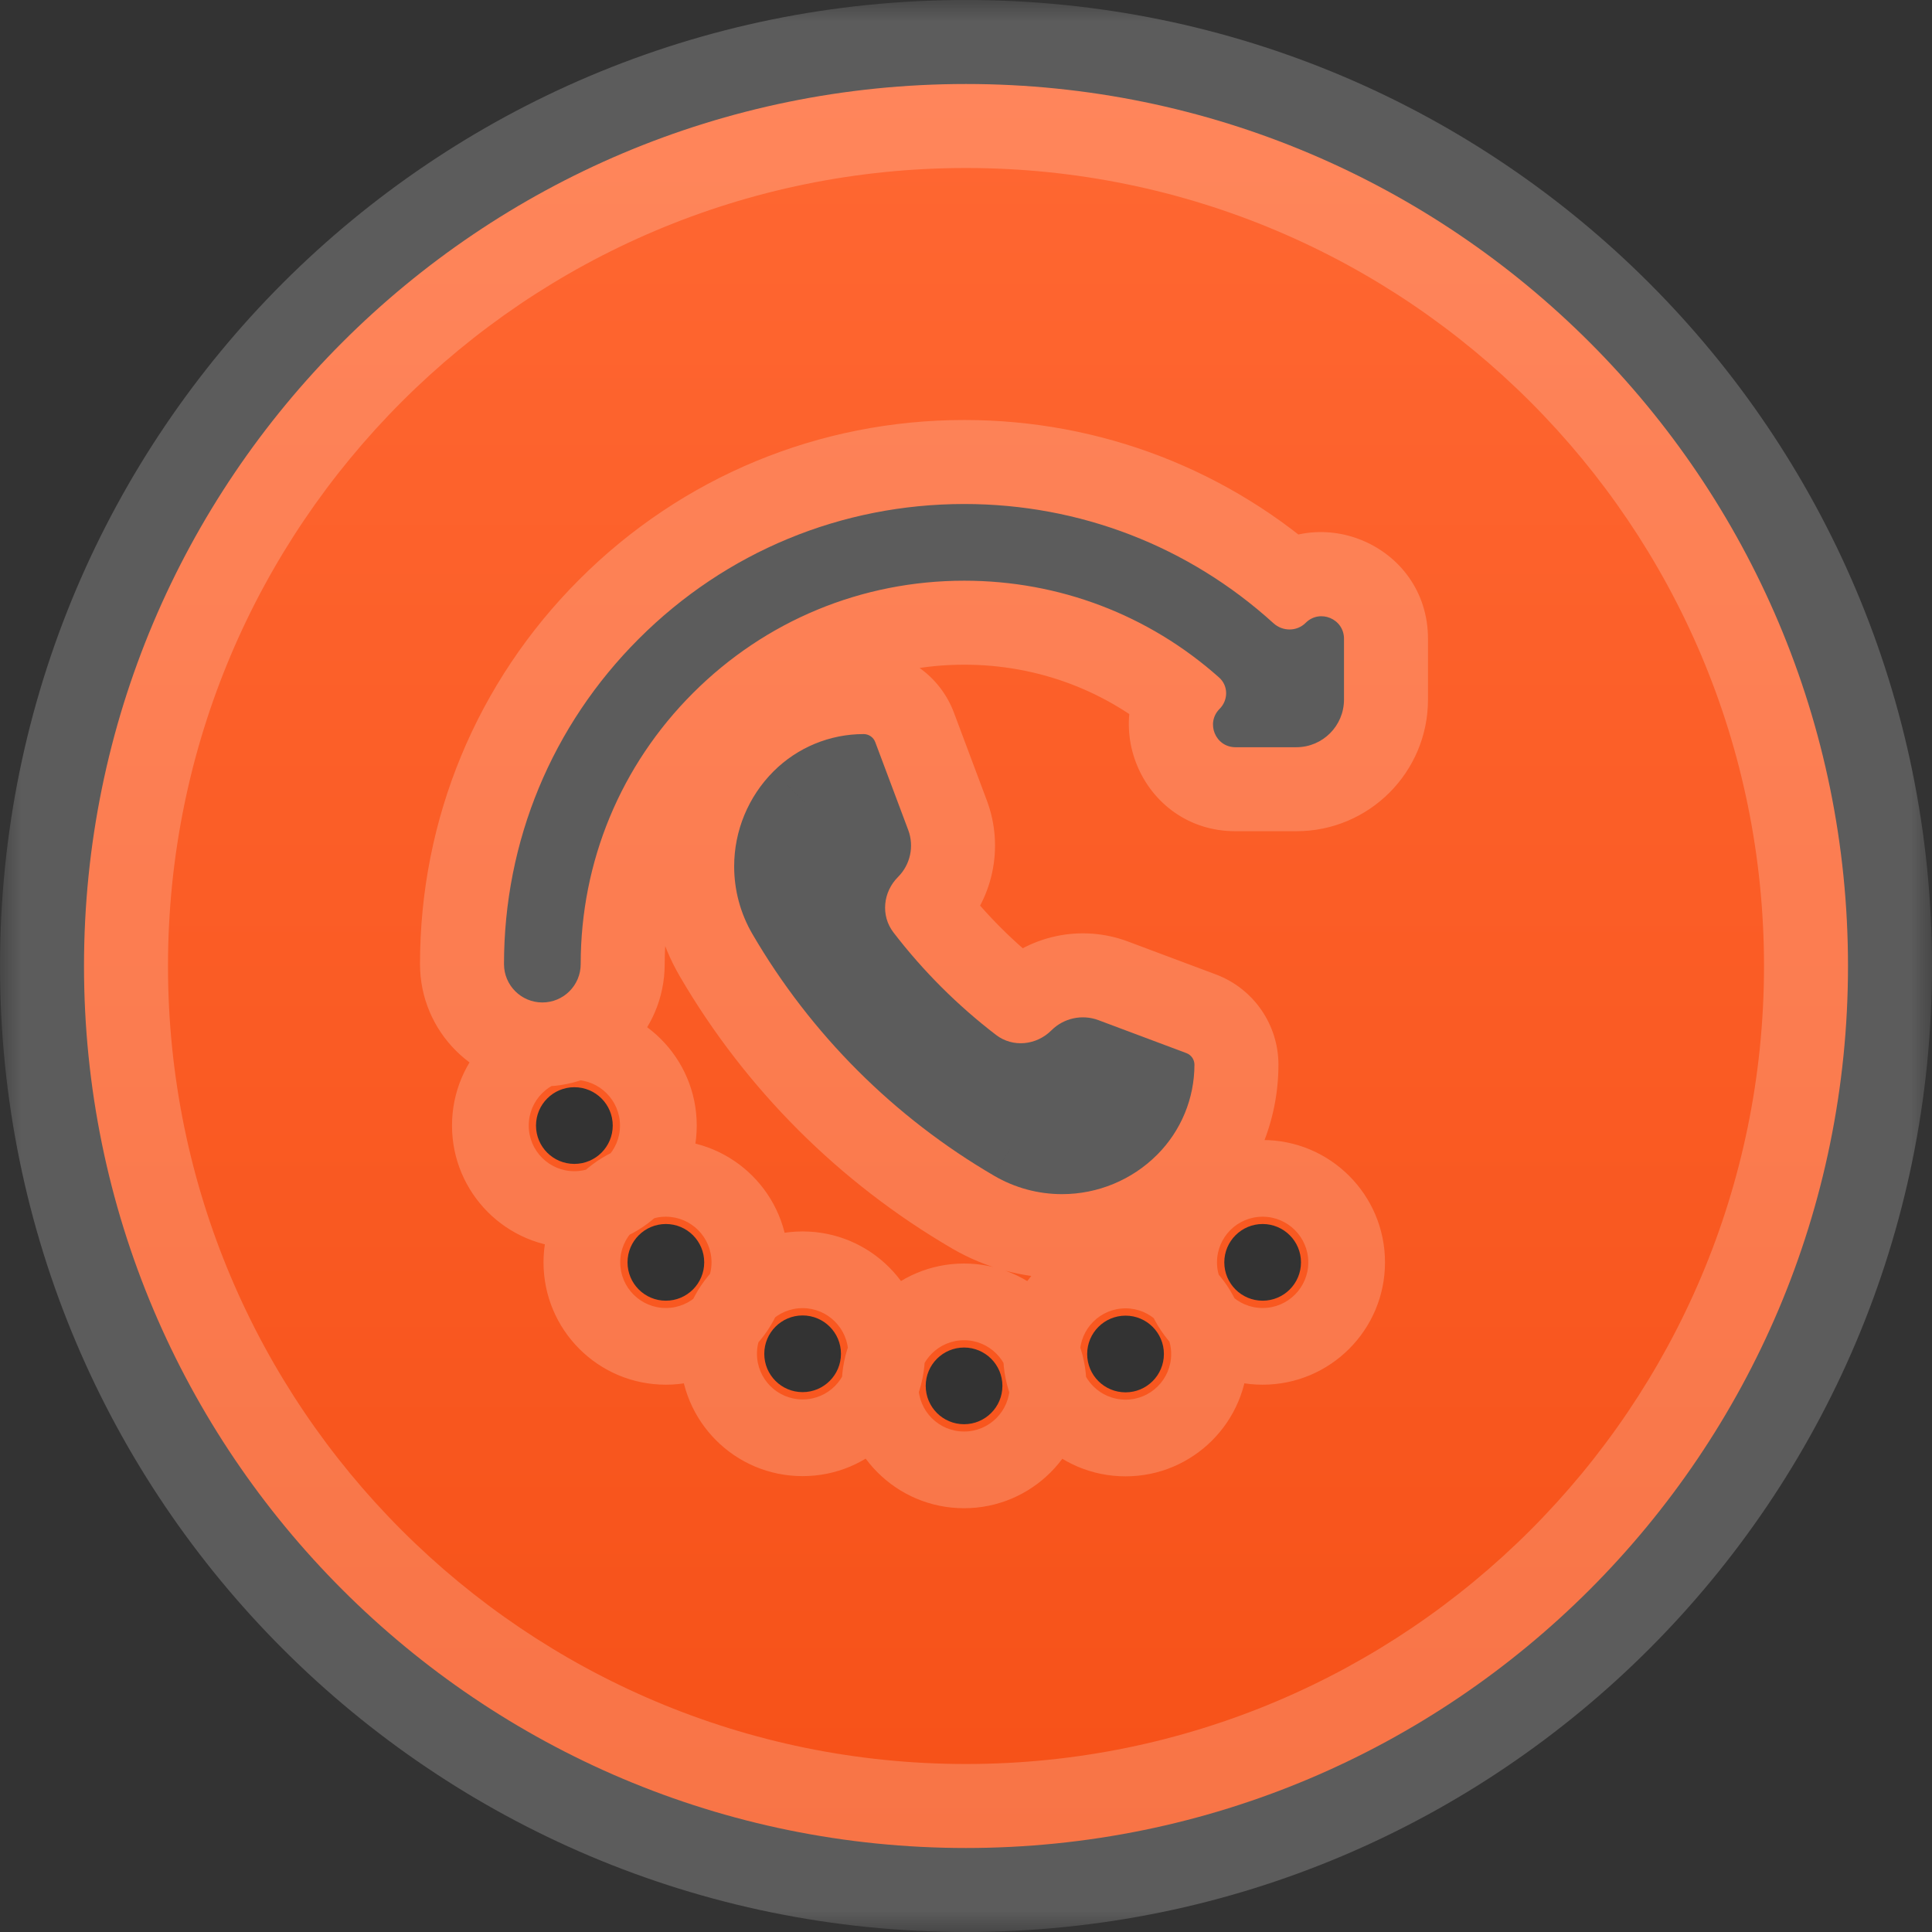 <svg width="46" height="46" viewBox="0 0 46 46" fill="none" xmlns="http://www.w3.org/2000/svg">
<rect x="0" y="0" width="46" height="46" fill="#333333" stroke="none"/>
<mask id="path-1-outside-1" maskUnits="userSpaceOnUse" x="0" y="0" width="46" height="46" fill="black">
<rect fill="white" width="46" height="46"/>
<path fill-rule="evenodd" clip-rule="evenodd" d="M44 23C44 34.598 34.598 44 23 44C11.402 44 2 34.598 2 23C2 11.402 11.402 2 23 2C34.598 2 44 11.402 44 23ZM32 16.656C32 17.283 31.492 17.791 30.865 17.791H29.416C28.94 17.791 28.702 17.215 29.038 16.878V16.878C29.247 16.669 29.248 16.329 29.028 16.133C27.354 14.641 25.219 13.826 22.959 13.826C20.52 13.826 18.226 14.775 16.501 16.5C14.776 18.224 13.826 20.516 13.826 22.955C13.826 23.459 13.418 23.868 12.913 23.868C12.409 23.868 12 23.459 12 22.955C12 20.029 13.14 17.277 15.21 15.209C17.28 13.139 20.032 12 22.959 12C25.707 12 28.301 13.005 30.321 14.839C30.54 15.038 30.878 15.039 31.087 14.83V14.83C31.424 14.493 32 14.732 32 15.209V16.656ZM23.867 32.997C23.867 32.493 23.458 32.084 22.954 32.084C22.45 32.084 22.041 32.493 22.041 32.997C22.041 33.501 22.448 33.91 22.954 33.91C23.458 33.91 23.867 33.501 23.867 32.997ZM26.799 31.325C27.303 31.325 27.712 31.734 27.712 32.238C27.712 32.742 27.303 33.151 26.799 33.151C26.292 33.151 25.885 32.742 25.885 32.238C25.885 31.734 26.295 31.325 26.799 31.325ZM30.976 30.056C30.976 29.552 30.567 29.143 30.063 29.143C29.559 29.143 29.15 29.552 29.15 30.056C29.15 30.56 29.557 30.969 30.063 30.969C30.567 30.969 30.976 30.56 30.976 30.056ZM19.11 31.32C19.614 31.32 20.023 31.729 20.023 32.233C20.023 32.737 19.614 33.146 19.11 33.146C18.604 33.146 18.197 32.737 18.197 32.233C18.197 31.729 18.606 31.32 19.11 31.32ZM16.767 30.056C16.767 29.552 16.358 29.143 15.854 29.143C15.35 29.143 14.941 29.552 14.941 30.056C14.941 30.56 15.348 30.969 15.854 30.969C16.358 30.969 16.767 30.56 16.767 30.056ZM13.675 25.886C14.18 25.886 14.589 26.295 14.589 26.799C14.589 27.303 14.18 27.712 13.675 27.712C13.169 27.712 12.762 27.303 12.762 26.799C12.762 26.295 13.172 25.886 13.675 25.886ZM28.439 25.35V25.35C28.439 25.227 28.363 25.117 28.247 25.074L26.155 24.29C25.766 24.144 25.328 24.239 25.034 24.532V24.532C24.677 24.889 24.115 24.948 23.715 24.641C22.797 23.938 21.976 23.117 21.272 22.2C20.965 21.799 21.024 21.237 21.381 20.881V20.881C21.675 20.587 21.77 20.149 21.624 19.761L20.839 17.669C20.796 17.554 20.686 17.478 20.563 17.478V17.478C19.758 17.478 18.987 17.797 18.417 18.366C17.817 18.966 17.48 19.78 17.48 20.629C17.48 21.195 17.63 21.752 17.916 22.241C19.306 24.624 21.289 26.606 23.673 27.996C24.163 28.282 24.719 28.432 25.286 28.432C26.135 28.432 26.95 28.095 27.55 27.495C28.119 26.926 28.439 26.154 28.439 25.35Z"/>
</mask>
<path fill-rule="evenodd" clip-rule="evenodd" d="M44 23C44 34.598 34.598 44 23 44C11.402 44 2 34.598 2 23C2 11.402 11.402 2 23 2C34.598 2 44 11.402 44 23ZM32 16.656C32 17.283 31.492 17.791 30.865 17.791H29.416C28.94 17.791 28.702 17.215 29.038 16.878V16.878C29.247 16.669 29.248 16.329 29.028 16.133C27.354 14.641 25.219 13.826 22.959 13.826C20.52 13.826 18.226 14.775 16.501 16.5C14.776 18.224 13.826 20.516 13.826 22.955C13.826 23.459 13.418 23.868 12.913 23.868C12.409 23.868 12 23.459 12 22.955C12 20.029 13.14 17.277 15.21 15.209C17.28 13.139 20.032 12 22.959 12C25.707 12 28.301 13.005 30.321 14.839C30.54 15.038 30.878 15.039 31.087 14.83V14.83C31.424 14.493 32 14.732 32 15.209V16.656ZM23.867 32.997C23.867 32.493 23.458 32.084 22.954 32.084C22.45 32.084 22.041 32.493 22.041 32.997C22.041 33.501 22.448 33.91 22.954 33.91C23.458 33.91 23.867 33.501 23.867 32.997ZM26.799 31.325C27.303 31.325 27.712 31.734 27.712 32.238C27.712 32.742 27.303 33.151 26.799 33.151C26.292 33.151 25.885 32.742 25.885 32.238C25.885 31.734 26.295 31.325 26.799 31.325ZM30.976 30.056C30.976 29.552 30.567 29.143 30.063 29.143C29.559 29.143 29.15 29.552 29.15 30.056C29.15 30.56 29.557 30.969 30.063 30.969C30.567 30.969 30.976 30.56 30.976 30.056ZM19.11 31.32C19.614 31.32 20.023 31.729 20.023 32.233C20.023 32.737 19.614 33.146 19.11 33.146C18.604 33.146 18.197 32.737 18.197 32.233C18.197 31.729 18.606 31.32 19.11 31.32ZM16.767 30.056C16.767 29.552 16.358 29.143 15.854 29.143C15.35 29.143 14.941 29.552 14.941 30.056C14.941 30.56 15.348 30.969 15.854 30.969C16.358 30.969 16.767 30.56 16.767 30.056ZM13.675 25.886C14.18 25.886 14.589 26.295 14.589 26.799C14.589 27.303 14.18 27.712 13.675 27.712C13.169 27.712 12.762 27.303 12.762 26.799C12.762 26.295 13.172 25.886 13.675 25.886ZM28.439 25.35V25.35C28.439 25.227 28.363 25.117 28.247 25.074L26.155 24.29C25.766 24.144 25.328 24.239 25.034 24.532V24.532C24.677 24.889 24.115 24.948 23.715 24.641C22.797 23.938 21.976 23.117 21.272 22.2C20.965 21.799 21.024 21.237 21.381 20.881V20.881C21.675 20.587 21.77 20.149 21.624 19.761L20.839 17.669C20.796 17.554 20.686 17.478 20.563 17.478V17.478C19.758 17.478 18.987 17.797 18.417 18.366C17.817 18.966 17.48 19.78 17.48 20.629C17.48 21.195 17.63 21.752 17.916 22.241C19.306 24.624 21.289 26.606 23.673 27.996C24.163 28.282 24.719 28.432 25.286 28.432C26.135 28.432 26.95 28.095 27.55 27.495C28.119 26.926 28.439 26.154 28.439 25.35Z" fill="url(#paint0_linear)"/>
<path d="M16.501 16.5L17.915 17.914L17.915 17.914L16.501 16.5ZM15.21 15.209L16.624 16.623L16.624 16.623L15.21 15.209ZM18.417 18.366L19.831 19.781L19.831 19.78L18.417 18.366ZM17.916 22.241L16.188 23.25L16.188 23.25L17.916 22.241ZM23.673 27.996L24.681 26.269L24.68 26.268L23.673 27.996ZM27.55 27.495L28.964 28.909L28.964 28.909L27.55 27.495ZM20.839 17.669L22.712 16.966L20.839 17.669ZM21.272 22.2L19.685 23.417L21.272 22.2ZM23.715 24.641L22.498 26.229L23.715 24.641ZM26.155 24.29L26.857 22.417L26.155 24.29ZM28.247 25.074L27.546 26.947L28.247 25.074ZM29.028 16.133L27.697 17.626L29.028 16.133ZM30.321 14.839L28.976 16.32L30.321 14.839ZM23 46C35.703 46 46 35.703 46 23H42C42 33.493 33.493 42 23 42V46ZM0 23C0 35.703 10.297 46 23 46V42C12.507 42 4 33.493 4 23H0ZM23 0C10.297 0 0 10.297 0 23H4C4 12.507 12.507 4 23 4V0ZM46 23C46 10.297 35.703 0 23 0V4C33.493 4 42 12.507 42 23H46ZM29.416 19.791H30.865V15.791H29.416V19.791ZM22.959 15.826C24.73 15.826 26.391 16.461 27.697 17.626L30.358 14.639C28.318 12.821 25.709 11.826 22.959 11.826V15.826ZM17.915 17.914C19.265 16.565 21.05 15.826 22.959 15.826V11.826C19.989 11.826 17.187 12.986 15.087 15.085L17.915 17.914ZM15.826 22.955C15.826 21.047 16.566 19.263 17.915 17.914L15.088 15.085C12.987 17.184 11.826 19.986 11.826 22.955H15.826ZM12.913 25.868C14.521 25.868 15.826 24.564 15.826 22.955H11.826C11.826 22.354 12.314 21.868 12.913 21.868V25.868ZM10 22.955C10 24.564 11.305 25.868 12.913 25.868V21.868C13.513 21.868 14 22.354 14 22.955H10ZM13.796 13.794C11.351 16.238 10 19.498 10 22.955H14C14 20.559 14.929 18.317 16.624 16.623L13.796 13.794ZM22.959 10C19.502 10 16.241 11.35 13.796 13.794L16.624 16.623C18.319 14.929 20.562 14 22.959 14V10ZM31.666 13.359C29.277 11.189 26.204 10 22.959 10V14C25.211 14 27.325 14.82 28.976 16.32L31.666 13.359ZM34 16.656V15.209H30V16.656H34ZM22.954 34.084C22.355 34.084 21.867 33.598 21.867 32.997H25.867C25.867 31.387 24.562 30.084 22.954 30.084V34.084ZM24.041 32.997C24.041 33.598 23.554 34.084 22.954 34.084V30.084C21.347 30.084 20.041 31.387 20.041 32.997H24.041ZM22.954 31.91C23.555 31.91 24.041 32.399 24.041 32.997H20.041C20.041 34.602 21.34 35.91 22.954 35.91V31.91ZM21.867 32.997C21.867 32.395 22.355 31.91 22.954 31.91V35.91C24.562 35.91 25.867 34.606 25.867 32.997H21.867ZM29.712 32.238C29.712 30.628 28.407 29.325 26.799 29.325V33.325C26.199 33.325 25.712 32.839 25.712 32.238H29.712ZM26.799 35.151C28.407 35.151 29.712 33.847 29.712 32.238H25.712C25.712 31.636 26.199 31.151 26.799 31.151V35.151ZM23.885 32.238C23.885 33.844 25.185 35.151 26.799 35.151V31.151C27.399 31.151 27.885 31.64 27.885 32.238H23.885ZM26.799 29.325C25.191 29.325 23.885 30.628 23.885 32.238H27.885C27.885 32.84 27.398 33.325 26.799 33.325V29.325ZM30.063 31.143C29.463 31.143 28.976 30.657 28.976 30.056H32.976C32.976 28.447 31.671 27.143 30.063 27.143V31.143ZM31.15 30.056C31.15 30.658 30.663 31.143 30.063 31.143V27.143C28.456 27.143 27.15 28.446 27.15 30.056H31.15ZM30.063 28.969C30.664 28.969 31.15 29.458 31.15 30.056H27.15C27.15 31.662 28.449 32.969 30.063 32.969V28.969ZM28.976 30.056C28.976 29.454 29.463 28.969 30.063 28.969V32.969C31.671 32.969 32.976 31.665 32.976 30.056H28.976ZM22.023 32.233C22.023 30.624 20.718 29.32 19.11 29.32V33.32C18.51 33.32 18.023 32.834 18.023 32.233H22.023ZM19.11 35.146C20.718 35.146 22.023 33.842 22.023 32.233H18.023C18.023 31.631 18.51 31.146 19.11 31.146V35.146ZM16.197 32.233C16.197 33.839 17.496 35.146 19.11 35.146V31.146C19.711 31.146 20.197 31.635 20.197 32.233H16.197ZM19.11 29.32C17.502 29.32 16.197 30.624 16.197 32.233H20.197C20.197 32.834 19.71 33.32 19.11 33.32V29.32ZM15.854 31.143C15.255 31.143 14.767 30.657 14.767 30.056H18.767C18.767 28.447 17.462 27.143 15.854 27.143V31.143ZM16.941 30.056C16.941 30.658 16.454 31.143 15.854 31.143V27.143C14.247 27.143 12.941 28.446 12.941 30.056H16.941ZM15.854 28.969C16.455 28.969 16.941 29.458 16.941 30.056H12.941C12.941 31.662 14.24 32.969 15.854 32.969V28.969ZM14.767 30.056C14.767 29.454 15.255 28.969 15.854 28.969V32.969C17.462 32.969 18.767 31.665 18.767 30.056H14.767ZM16.589 26.799C16.589 25.189 15.283 23.886 13.675 23.886V27.886C13.076 27.886 12.589 27.4 12.589 26.799H16.589ZM13.675 29.712C15.283 29.712 16.589 28.408 16.589 26.799H12.589C12.589 26.197 13.076 25.712 13.675 25.712V29.712ZM10.762 26.799C10.762 28.404 12.062 29.712 13.675 29.712V25.712C14.276 25.712 14.762 26.201 14.762 26.799H10.762ZM13.675 23.886C12.068 23.886 10.762 25.189 10.762 26.799H14.762C14.762 27.4 14.275 27.886 13.675 27.886V23.886ZM25.453 26.162L27.546 26.947L28.95 23.201L26.857 22.417L25.453 26.162ZM19.685 23.417C20.495 24.473 21.441 25.419 22.498 26.229L24.931 23.053C24.152 22.457 23.456 21.761 22.86 20.983L19.685 23.417ZM18.966 18.371L19.751 20.463L23.496 19.058L22.712 16.966L18.966 18.371ZM19.831 19.78C20.025 19.587 20.288 19.478 20.563 19.478V15.478C19.228 15.478 17.948 16.007 17.003 16.951L19.831 19.78ZM19.48 20.629C19.48 20.311 19.606 20.006 19.831 19.781L17.004 16.951C16.028 17.926 15.48 19.249 15.48 20.629H19.48ZM19.643 21.233C19.536 21.05 19.48 20.841 19.48 20.629H15.48C15.48 21.55 15.724 22.454 16.188 23.25L19.643 21.233ZM24.68 26.268C22.595 25.052 20.86 23.318 19.643 21.233L16.188 23.25C17.753 25.93 19.984 28.16 22.666 29.724L24.68 26.268ZM25.286 26.432C25.073 26.432 24.864 26.376 24.681 26.269L22.665 29.724C23.461 30.188 24.365 30.432 25.286 30.432V26.432ZM26.136 26.08C25.911 26.305 25.605 26.432 25.286 26.432V30.432C26.665 30.432 27.988 29.884 28.964 28.909L26.136 26.08ZM26.439 25.35C26.439 25.624 26.33 25.887 26.136 26.08L28.964 28.909C29.908 27.965 30.439 26.685 30.439 25.35H26.439ZM22.712 16.966C22.376 16.071 21.52 15.478 20.563 15.478V19.478C19.852 19.478 19.216 19.037 18.966 18.371L22.712 16.966ZM22.795 22.295C23.643 21.447 23.918 20.181 23.496 19.058L19.751 20.463C19.622 20.117 19.706 19.727 19.967 19.466L22.795 22.295ZM22.86 20.983C23.212 21.443 23.089 22.001 22.795 22.295L19.967 19.466C18.96 20.473 18.718 22.155 19.685 23.417L22.86 20.983ZM23.62 23.118C23.914 22.824 24.471 22.701 24.931 23.053L22.498 26.229C23.759 27.195 25.441 26.954 26.448 25.947L23.62 23.118ZM26.857 22.417C25.734 21.996 24.468 22.27 23.62 23.118L26.448 25.947C26.187 26.207 25.798 26.292 25.453 26.162L26.857 22.417ZM30.439 25.35C30.439 24.393 29.845 23.537 28.95 23.201L27.546 26.947C26.88 26.697 26.439 26.061 26.439 25.35H30.439ZM30.452 18.292C31.42 17.325 31.494 15.651 30.358 14.639L27.697 17.626C27.003 17.007 27.075 16.013 27.625 15.463L30.452 18.292ZM29.416 15.791C30.722 15.791 31.376 17.369 30.452 18.292L27.625 15.463C26.027 17.06 27.158 19.791 29.416 19.791V15.791ZM32.501 16.245C31.578 17.167 30 16.514 30 15.209H34C34 12.95 31.27 11.819 29.673 13.416L32.501 16.245ZM30.865 19.791C32.597 19.791 34 18.387 34 16.656H30C30 16.178 30.387 15.791 30.865 15.791V19.791ZM28.976 16.32C29.939 17.195 31.494 17.251 32.501 16.245L29.673 13.416C30.261 12.828 31.14 12.882 31.666 13.359L28.976 16.32Z" fill="white" fill-opacity="0.2" mask="url(#path-1-outside-1)"/>
<defs>
<linearGradient id="paint0_linear" x1="23" y1="2" x2="23" y2="44" gradientUnits="userSpaceOnUse">
<stop stop-color="#FF6732"/>
<stop offset="1" stop-color="#F65118"/>
</linearGradient>
</defs>
</svg>
